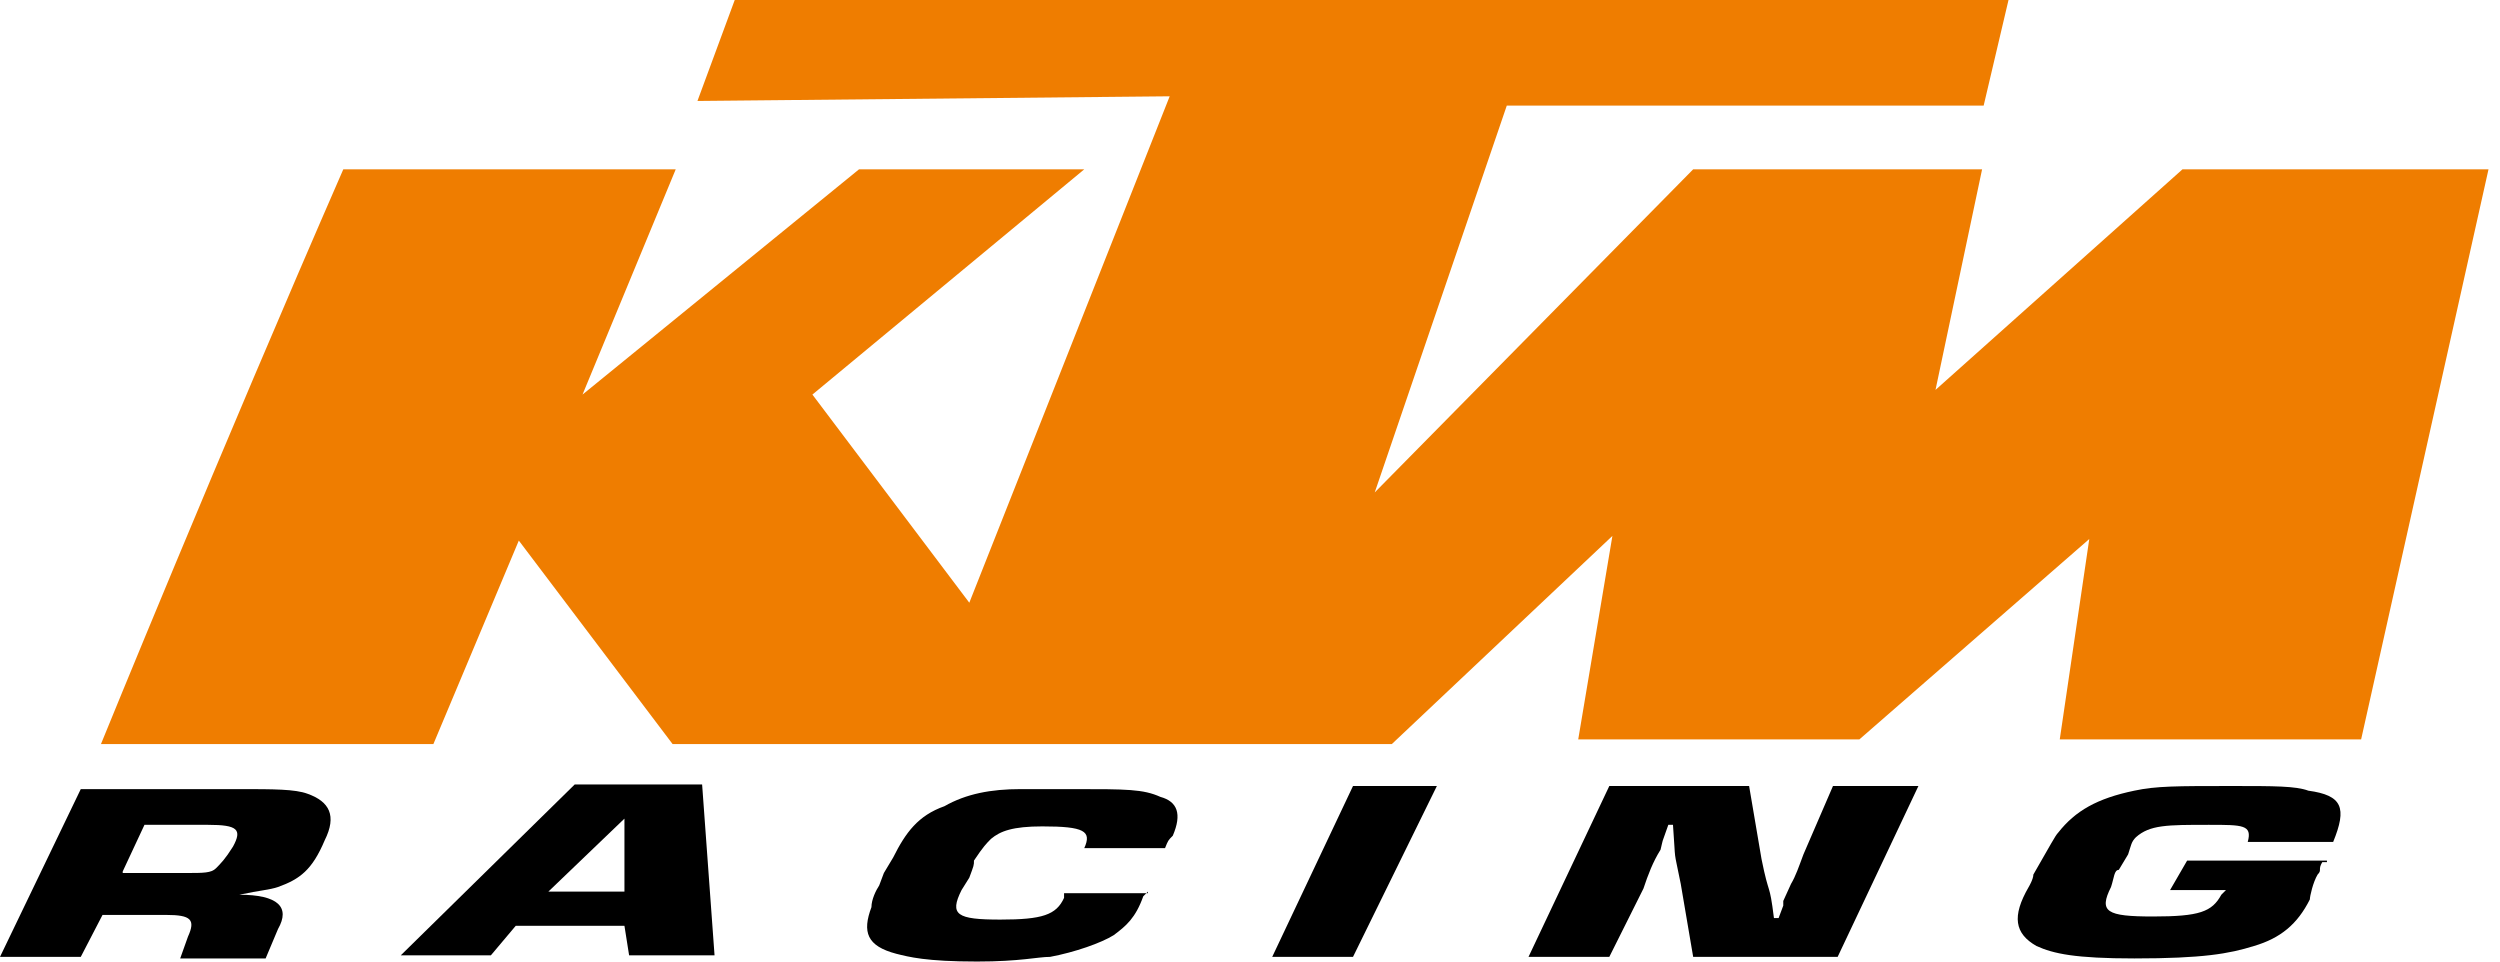 <svg width="104" height="40" viewBox="0 0 104 40" fill="none" xmlns="http://www.w3.org/2000/svg">
<path fill-rule="evenodd" clip-rule="evenodd" d="M5.105 36.252L6.01 34.313H8.659C9.887 34.313 10.081 34.507 9.693 35.218C9.37 35.735 9.176 35.929 8.982 36.123C8.788 36.317 8.465 36.317 7.754 36.317H5.105V36.252ZM0 39.806H3.36L4.265 38.061H6.914C7.948 38.061 8.142 38.255 7.819 38.966L7.496 39.871H11.05L11.567 38.643C12.084 37.738 11.567 37.221 9.952 37.221C10.856 37.028 11.179 37.028 11.567 36.898C12.472 36.575 12.989 36.187 13.506 34.96C14.023 33.926 13.7 33.344 12.795 33.021C12.278 32.827 11.373 32.827 9.952 32.827H3.36L0 39.806Z" fill="black"/>
<path fill-rule="evenodd" clip-rule="evenodd" d="M25.977 37.092H22.811L25.977 34.055V37.092ZM25.977 38.514L26.171 39.742H29.725L29.208 32.633H23.909L16.672 39.742H20.42L21.454 38.514H25.977Z" fill="black"/>
<path fill-rule="evenodd" clip-rule="evenodd" d="M47.754 37.092L47.56 37.286C47.237 38.191 46.85 38.514 46.333 38.901C45.816 39.225 44.717 39.612 43.683 39.806C43.166 39.806 42.456 40 40.646 40C38.514 40 37.803 39.806 37.286 39.677C36.058 39.354 35.864 38.772 36.252 37.738C36.252 37.415 36.446 37.028 36.575 36.834L36.769 36.317L36.963 35.993L37.157 35.67C37.674 34.636 38.191 33.926 39.289 33.538C40.194 33.021 41.228 32.827 42.456 32.827C42.779 32.827 42.972 32.827 43.489 32.827C43.813 32.827 44.394 32.827 44.717 32.827C46.85 32.827 47.56 32.827 48.271 33.15C48.982 33.344 49.176 33.861 48.788 34.766C48.594 34.96 48.594 34.96 48.465 35.283H45.105C45.428 34.572 45.105 34.378 43.36 34.378C42.132 34.378 41.615 34.572 41.228 34.895C41.034 35.089 40.905 35.218 40.517 35.8C40.517 35.993 40.517 35.993 40.323 36.511L40 37.028C39.483 38.061 39.806 38.255 41.615 38.255C43.36 38.255 43.942 38.061 44.265 37.351C44.265 37.351 44.265 37.351 44.265 37.157H47.754V37.092Z" fill="black"/>
<path fill-rule="evenodd" clip-rule="evenodd" d="M56.285 39.806H52.924L56.285 32.698H59.774L56.285 39.806Z" fill="black"/>
<path fill-rule="evenodd" clip-rule="evenodd" d="M76.446 39.806H70.436L69.919 36.769C69.596 35.154 69.725 36.058 69.596 34.313H69.402C69.079 35.218 69.208 34.83 69.079 35.347C68.756 35.864 68.562 36.381 68.368 36.963L66.947 39.806H63.586L66.947 32.698H72.763L73.279 35.735C73.603 37.35 73.603 36.64 73.796 38.191H73.99L74.184 37.674V37.48L74.507 36.769C74.701 36.446 74.83 36.058 75.024 35.541L76.252 32.698H79.806L76.446 39.806Z" fill="black"/>
<path fill-rule="evenodd" clip-rule="evenodd" d="M96.801 35.864H96.607C96.413 36.187 96.607 36.187 96.413 36.381C96.22 36.704 96.09 37.286 96.09 37.415C95.573 38.449 94.863 39.031 93.764 39.354C92.73 39.677 91.632 39.871 88.788 39.871C86.333 39.871 85.428 39.677 84.717 39.354C83.812 38.837 83.683 38.126 84.394 36.898C84.394 36.898 84.588 36.575 84.588 36.381C85.299 35.154 85.493 34.766 85.622 34.636C86.333 33.732 87.237 33.215 88.788 32.892C89.693 32.698 90.533 32.698 92.859 32.698C94.604 32.698 95.509 32.698 96.026 32.892C97.447 33.086 97.641 33.603 97.06 35.024H93.506C93.699 34.313 93.312 34.313 91.89 34.313C90.145 34.313 89.434 34.313 88.853 34.83C88.659 35.024 88.659 35.154 88.53 35.541L88.336 35.864L88.142 36.187C87.948 36.187 87.948 36.511 87.819 36.898C87.302 37.932 87.625 38.126 89.564 38.126C91.502 38.126 92.019 37.932 92.407 37.221L92.601 37.027H90.275L90.985 35.8H96.801V35.864Z" fill="black"/>
<path fill-rule="evenodd" clip-rule="evenodd" d="M4.2 30.953H18.029L21.583 22.488L27.98 30.953H57.9L67.076 22.294L65.654 30.759H77.35L86.914 22.423L85.686 30.759H98.223L103.522 7.044H90.791L80.517 16.22L82.455 7.044H70.436L57.189 20.485L62.682 4.394H82.52L83.554 0H30.565L29.014 4.2L48.659 4.006L40.323 25.073L33.796 16.414L45.105 7.044H35.735L24.233 16.414L28.11 7.044H14.281C9.176 18.74 4.2 30.953 4.2 30.953Z" fill="#EF7D00"/>
</svg>

